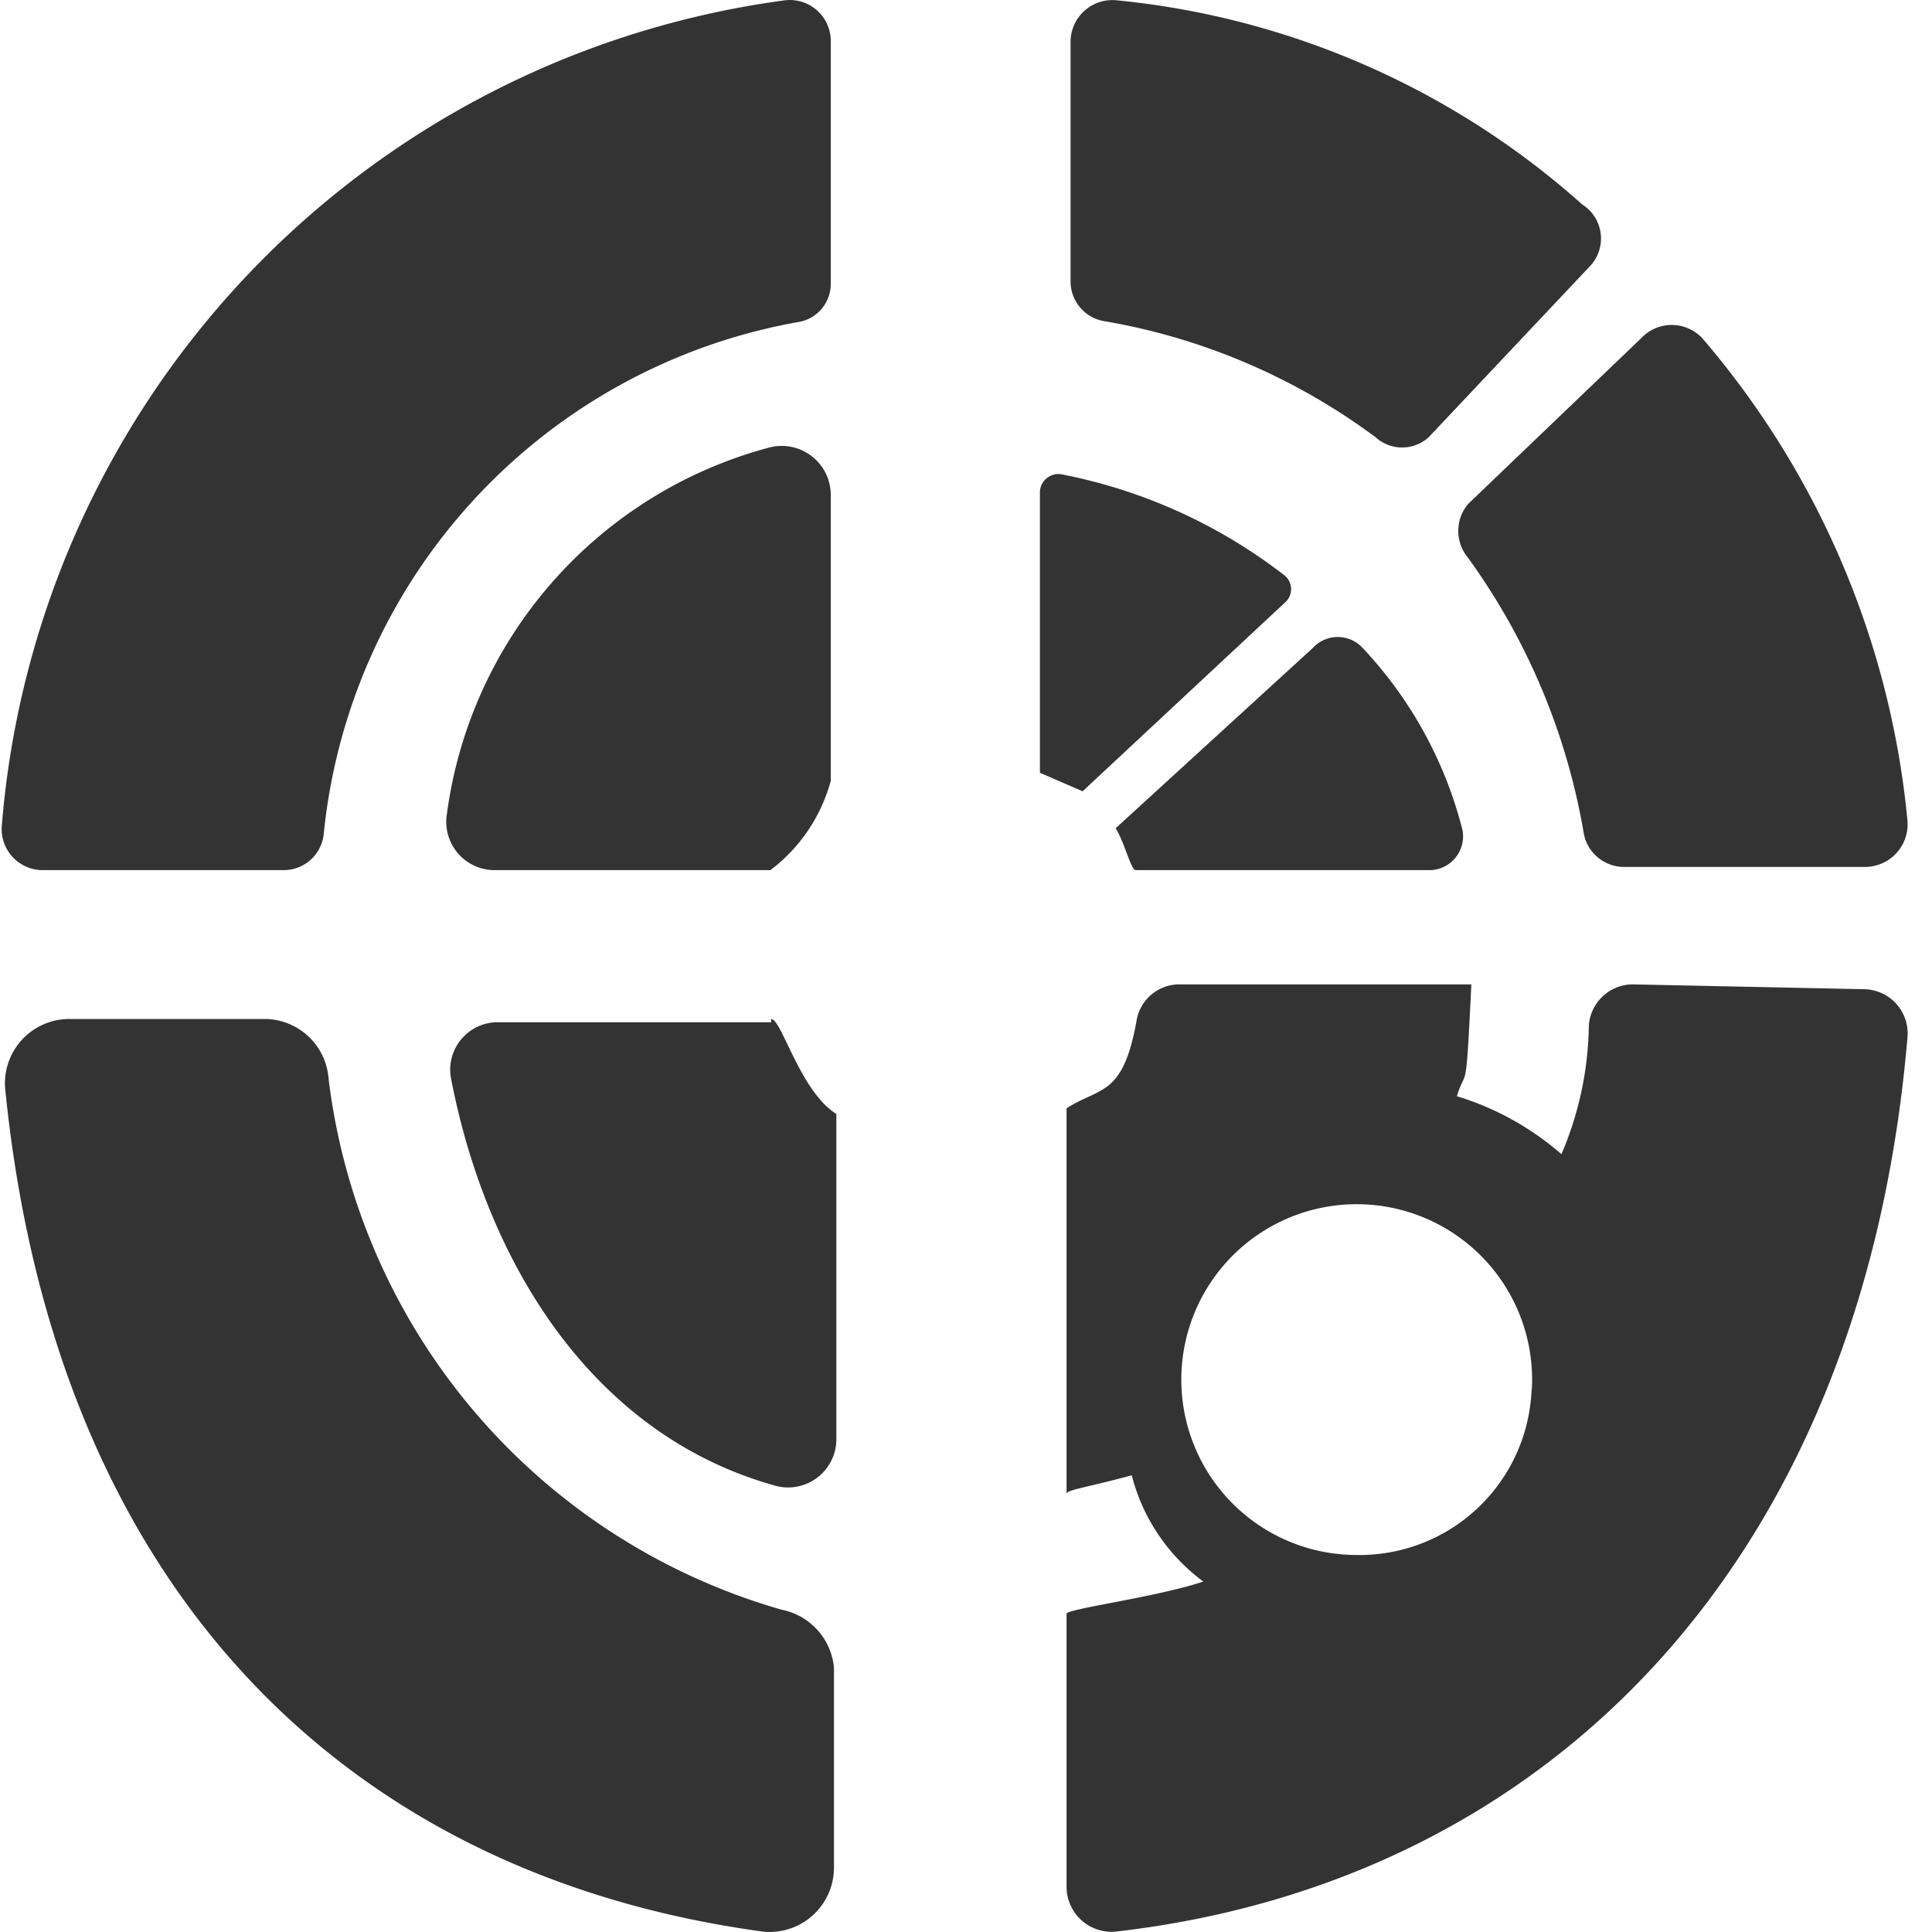 <?xml version="1.0" standalone="no"?><!DOCTYPE svg PUBLIC "-//W3C//DTD SVG 1.1//EN" "http://www.w3.org/Graphics/SVG/1.1/DTD/svg11.dtd"><svg class="icon" width="64px" height="64.00px" viewBox="0 0 1024 1024" version="1.1" xmlns="http://www.w3.org/2000/svg"><path d="M839.56 442.433a348.902 348.902 0 0 0-61.438-146.75 22.177 22.177 0 0 1 0-28.563l91.725-87.845a22.177 22.177 0 0 1 32.416 0 459.382 459.382 0 0 1 108.756 255.91 22.608 22.608 0 0 1-22.608 24.306h-127.968a21.746 21.746 0 0 1-20.883-17.057z m-816.825 18.755h127.968a21.315 21.315 0 0 0 20.883-19.186 306.677 306.677 0 0 1 251.248-271.269 20.479 20.479 0 0 0 17.488-20.479V22.285a21.746 21.746 0 0 0-23.901-22.177A480.292 480.292 0 0 0 0.989 437.313a21.746 21.746 0 0 0 21.746 23.874z m118.16 78.899H36.801A34.114 34.114 0 0 0 2.713 576.787C29.552 845.928 186.946 994.321 404.484 1023.801a34.114 34.114 0 0 0 37.536-33.683v-106.223a34.545 34.545 0 0 0-27.728-30.719 334.836 334.836 0 0 1-240.146-281.509 34.114 34.114 0 0 0-33.252-31.581zM838.698 108.432a433.783 433.783 0 0 0-247.368-108.324 22.177 22.177 0 0 0-23.901 21.315v127.995c0.108 10.509 7.895 19.401 18.324 20.883a335.671 335.671 0 0 1 143.328 61.438c7.976 7.249 20.183 7.249 28.159 0l85.285-90.459a21.315 21.315 0 0 0-3.826-32.848z m-63.566 331.44a219.236 219.236 0 0 0-52.869-96.414 17.919 17.919 0 0 0-26.461 0l-104.498 95.552c4.689 7.276 8.084 22.177 10.671 22.177h154.834a17.919 17.919 0 0 0 18.324-21.315z m-334.809-26.03V262a26.03 26.03 0 0 0-32.875-24.737 232.898 232.898 0 0 0-170.571 194.068 25.599 25.599 0 0 0 25.141 29.857h146.319a88.303 88.303 0 0 0 31.985-47.345z m-31.581 127.968H264.147a25.168 25.168 0 0 0-25.168 29.425c19.213 99.809 75.935 188.948 170.624 215.84a25.599 25.599 0 0 0 33.683-23.901v-172.753c-19.186-11.937-28.994-50.336-34.545-50.336v1.725z m578.808-17.515a23.443 23.443 0 0 1 23.443 25.599c-23.848 280.242-192.343 447.876-419.69 473.906a23.874 23.874 0 0 1-26.003-23.47v-145.025c0-2.56 48.611-8.946 72.486-17.057a101.076 101.076 0 0 1-37.94-56.318c-23.443 6.413-34.545 7.68-34.545 9.835V587.431c17.892-11.533 29.857-5.982 37.105-46.509 1.859-11.048 11.398-19.132 22.608-19.186h154.834c-2.991 61.842-2.56 42.656-7.68 59.282a151.439 151.439 0 0 1 55.429 30.719c9.27-21.584 14.201-44.785 14.524-68.255a23.443 23.443 0 0 1 23.012-21.746l122.417 2.56z m-175.717 213.281a92.965 92.965 0 1 0-92.561 86.606 91.267 91.267 0 0 0 92.561-90.001v3.395zM680.415 304.656a280.242 280.242 0 0 0-118.133-53.327 9.808 9.808 0 0 0-11.102 9.808V409.585l22.635 9.808 107.462-100.241a9.377 9.377 0 0 0-0.862-14.497z" fill="#333333" /></svg>